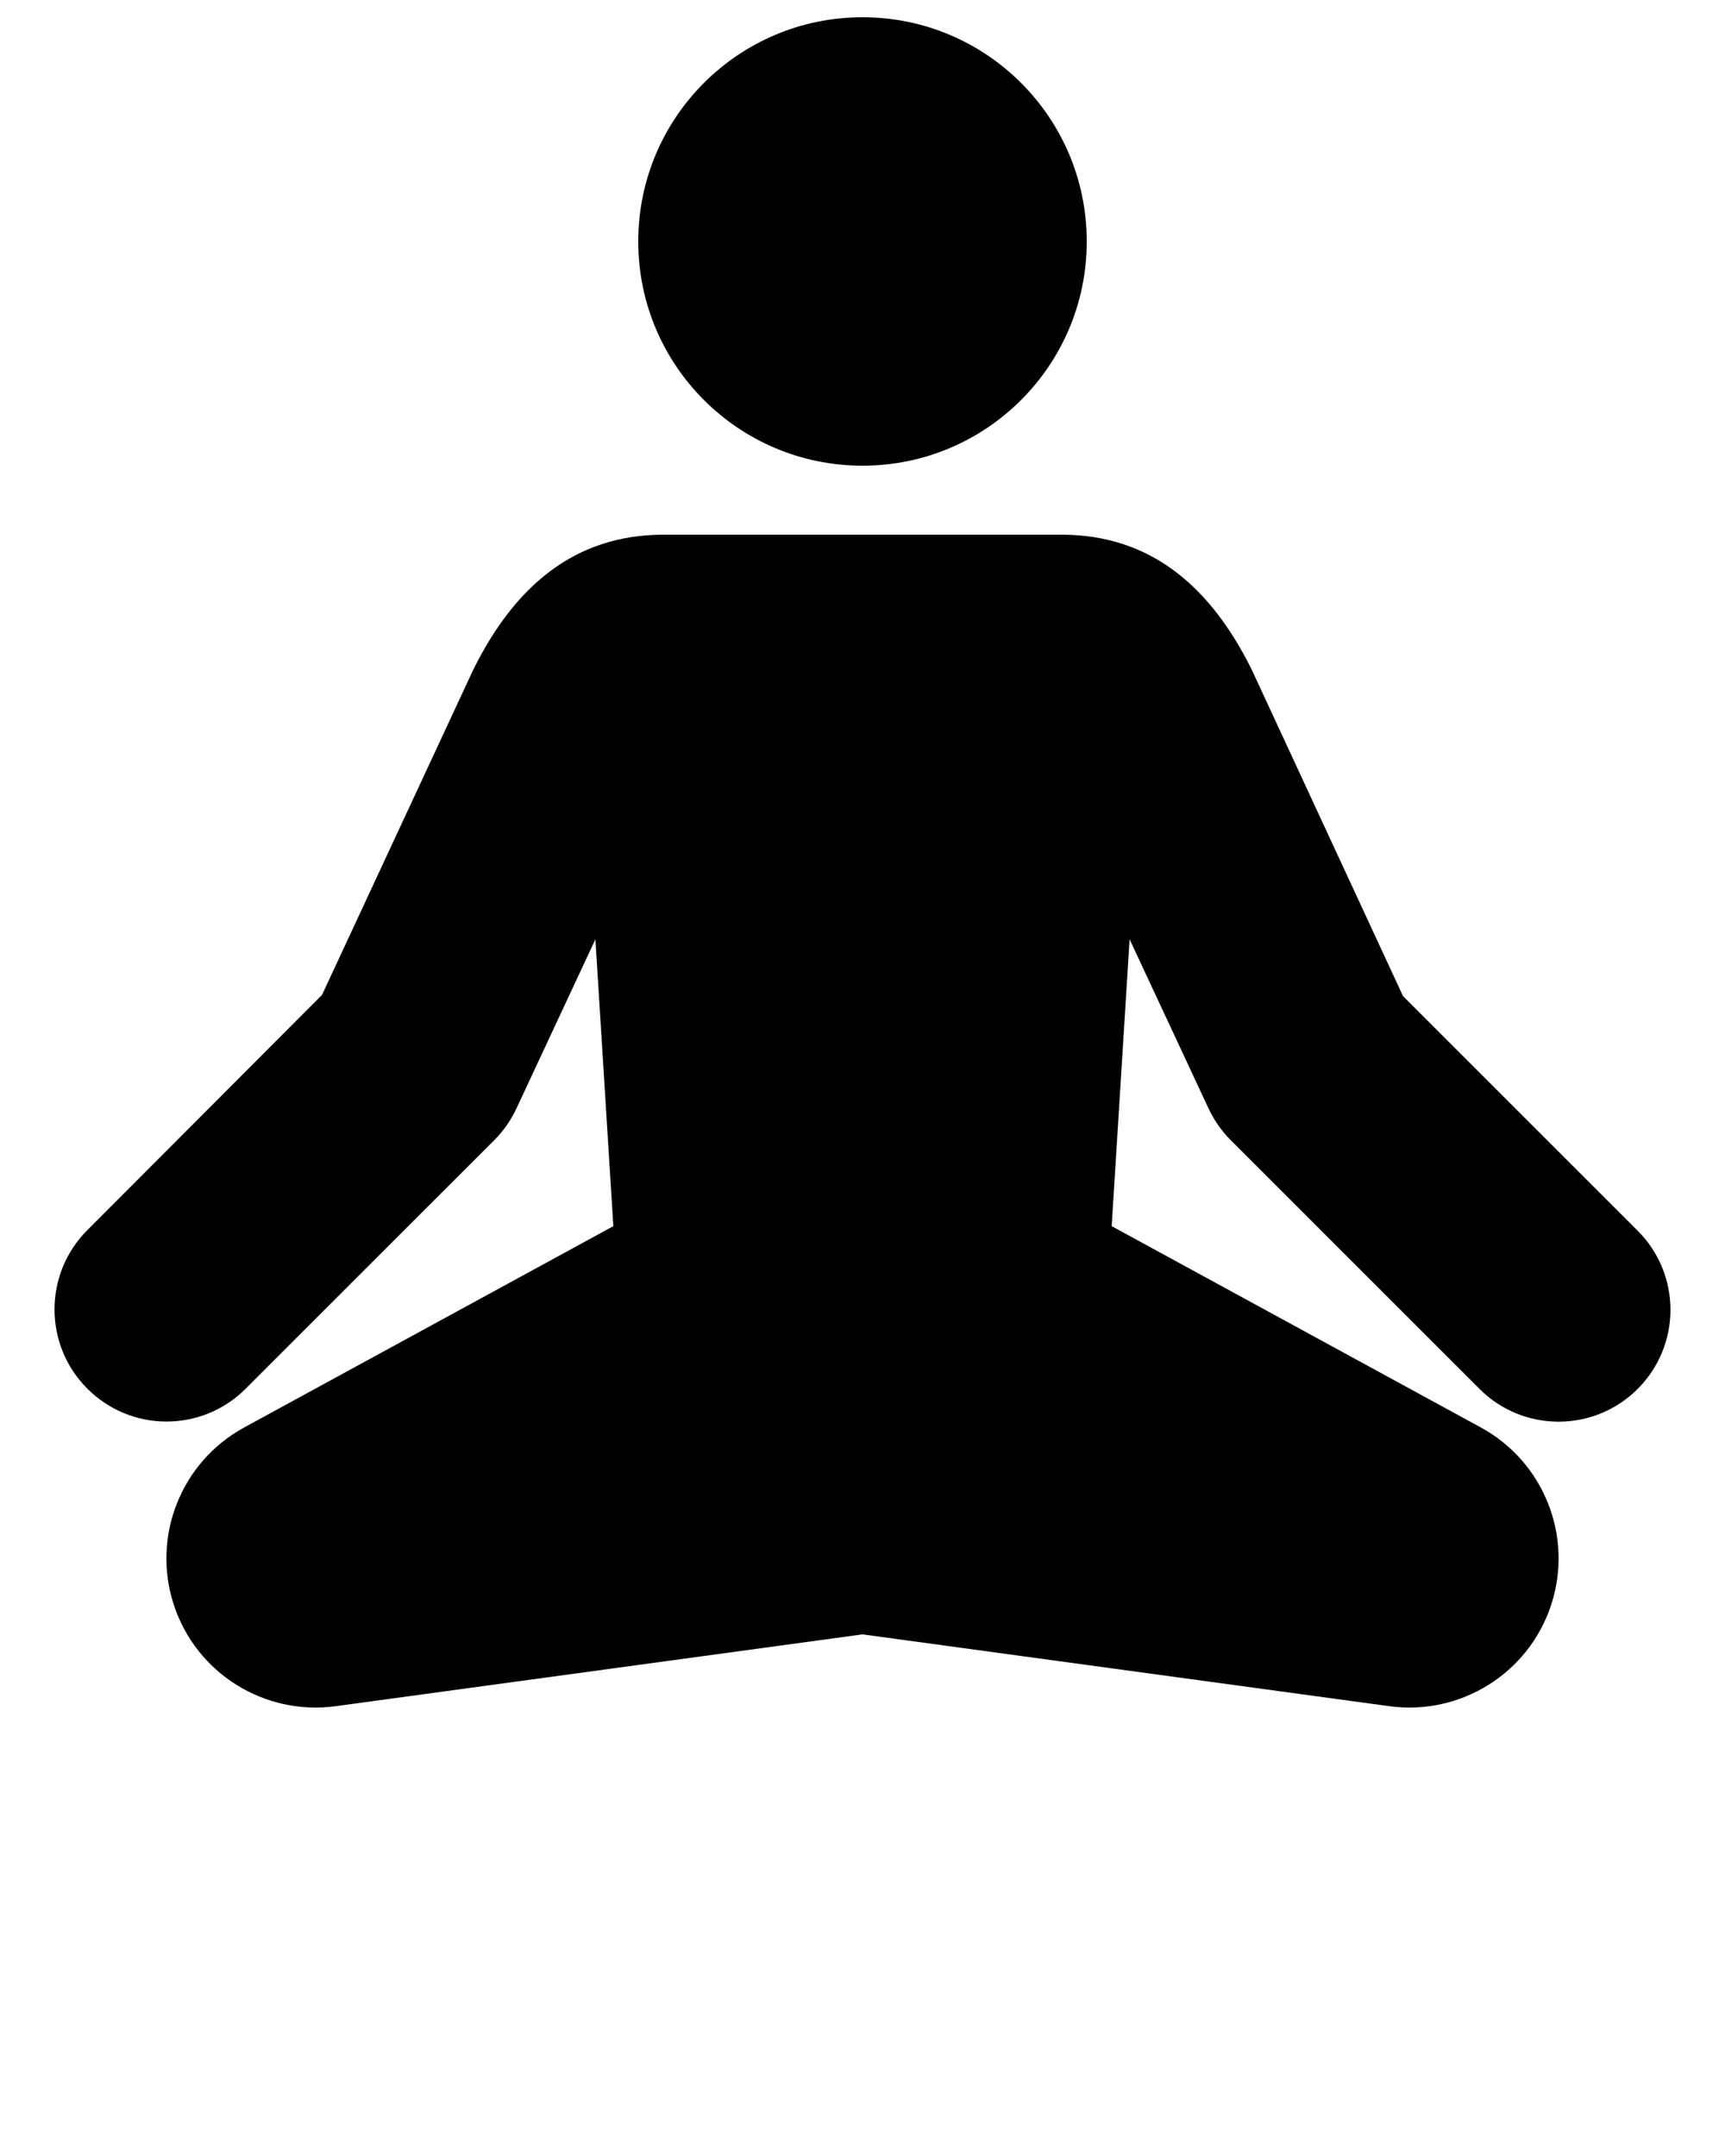 <svg xmlns="http://www.w3.org/2000/svg" xmlns:xlink="http://www.w3.org/1999/xlink" version="1.1" x="0px" y="0px" viewBox="0 0 100 125" enable-background="new 0 0 100 100" xml:space="preserve"><circle cx="50" cy="14" r="13"/><path d="M50,94.757l30.538,4.164c4.132,0.561,8.081-1.905,9.383-5.869s-0.412-8.292-4.074-10.29L64.445,71.089l1.039-16.632  l4.579,9.815c0.321,0.684,0.758,1.309,1.292,1.842l14.412,14.412c1.267,1.267,2.925,1.9,4.585,1.9c1.661,0,3.319-0.634,4.586-1.9  c2.533-2.532,2.533-6.639,0-9.171L81.334,57.752l-8.773-18.933C70.177,34.015,66.713,31,61.529,31H38.471  c-5.184,0-8.647,3.015-11.031,7.819l-8.774,18.867L5.061,71.322c-2.533,2.532-2.533,6.655,0,9.188  c1.267,1.267,2.926,1.909,4.586,1.909c1.66,0,3.319-0.63,4.586-1.896l14.412-14.41c0.534-0.533,0.971-1.157,1.291-1.841l4.58-9.815  l1.04,16.633L14.154,82.762c-3.663,1.998-5.377,6.326-4.075,10.29c1.302,3.964,5.25,6.43,9.383,5.869L50,94.757z"/></svg>